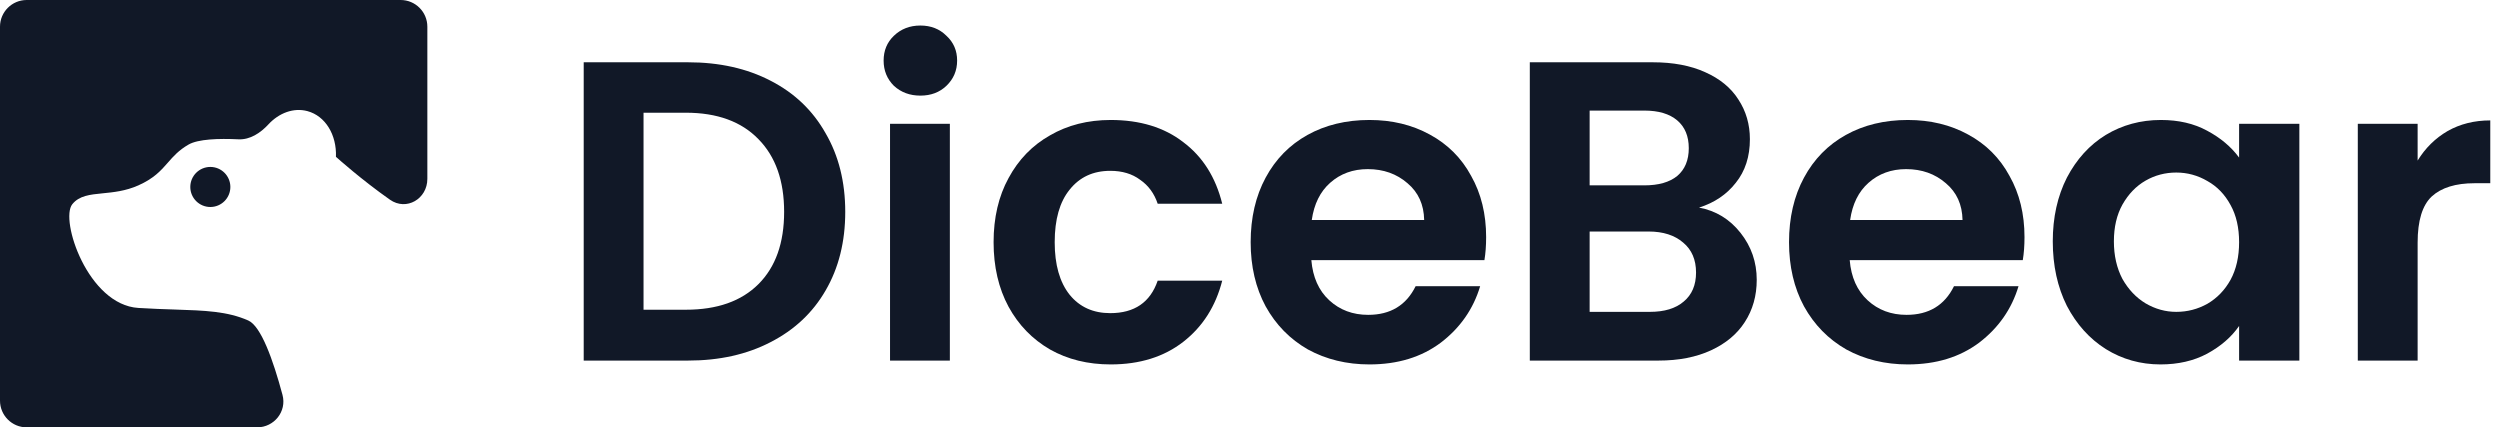 <svg width="234" height="40" viewBox="0 0 234 40" fill="none" xmlns="http://www.w3.org/2000/svg">
<path d="M64.395 5.83C67.328 5.83 69.902 6.403 72.115 7.55C74.355 8.697 76.075 10.337 77.275 12.47C78.502 14.577 79.115 17.03 79.115 19.83C79.115 22.63 78.502 25.083 77.275 27.19C76.075 29.27 74.355 30.883 72.115 32.03C69.902 33.177 67.328 33.75 64.395 33.75H54.635V5.83H64.395ZM64.195 28.99C67.128 28.99 69.395 28.19 70.995 26.59C72.595 24.99 73.395 22.737 73.395 19.83C73.395 16.923 72.595 14.657 70.995 13.03C69.395 11.377 67.128 10.55 64.195 10.55H60.235V28.99H64.195Z" fill="#111827"/>
<path d="M86.147 8.95C85.16 8.95 84.334 8.643 83.667 8.03C83.027 7.39 82.707 6.603 82.707 5.67C82.707 4.737 83.027 3.963 83.667 3.35C84.334 2.71 85.16 2.39 86.147 2.39C87.134 2.39 87.947 2.71 88.587 3.35C89.254 3.963 89.587 4.737 89.587 5.67C89.587 6.603 89.254 7.39 88.587 8.03C87.947 8.643 87.134 8.95 86.147 8.95ZM88.907 11.59V33.75H83.307V11.59H88.907Z" fill="#111827"/>
<path d="M93 22.67C93 20.377 93.466 18.377 94.4 16.67C95.333 14.937 96.626 13.603 98.28 12.67C99.933 11.71 101.826 11.23 103.96 11.23C106.706 11.23 108.973 11.923 110.76 13.31C112.573 14.67 113.786 16.59 114.4 19.07H108.36C108.04 18.11 107.493 17.363 106.72 16.83C105.973 16.27 105.04 15.99 103.92 15.99C102.32 15.99 101.053 16.577 100.12 17.75C99.186 18.897 98.72 20.537 98.72 22.67C98.72 24.777 99.186 26.417 100.12 27.59C101.053 28.737 102.32 29.31 103.92 29.31C106.186 29.31 107.666 28.297 108.36 26.27H114.4C113.786 28.67 112.573 30.577 110.76 31.99C108.946 33.403 106.68 34.11 103.96 34.11C101.826 34.11 99.933 33.643 98.28 32.71C96.626 31.75 95.333 30.417 94.4 28.71C93.466 26.977 93 24.963 93 22.67Z" fill="#111827"/>
<path d="M139.102 22.19C139.102 22.99 139.049 23.71 138.942 24.35H122.742C122.876 25.95 123.436 27.203 124.422 28.11C125.409 29.017 126.622 29.47 128.062 29.47C130.142 29.47 131.622 28.577 132.502 26.79H138.542C137.902 28.923 136.676 30.683 134.862 32.07C133.049 33.43 130.822 34.11 128.182 34.11C126.049 34.11 124.129 33.643 122.422 32.71C120.742 31.75 119.422 30.403 118.462 28.67C117.529 26.937 117.062 24.937 117.062 22.67C117.062 20.377 117.529 18.363 118.462 16.63C119.396 14.897 120.702 13.563 122.382 12.63C124.062 11.697 125.996 11.23 128.182 11.23C130.289 11.23 132.169 11.683 133.822 12.59C135.502 13.497 136.796 14.79 137.702 16.47C138.636 18.123 139.102 20.03 139.102 22.19ZM133.302 20.59C133.276 19.15 132.756 18.003 131.742 17.15C130.729 16.27 129.489 15.83 128.022 15.83C126.636 15.83 125.462 16.257 124.502 17.11C123.569 17.937 122.996 19.097 122.782 20.59H133.302Z" fill="#111827"/>
<path d="M159.03 19.43C160.603 19.723 161.896 20.51 162.91 21.79C163.923 23.07 164.43 24.537 164.43 26.19C164.43 27.683 164.056 29.003 163.31 30.15C162.59 31.27 161.536 32.15 160.15 32.79C158.763 33.43 157.123 33.75 155.23 33.75H143.19V5.83H154.71C156.603 5.83 158.23 6.137 159.59 6.75C160.976 7.363 162.016 8.217 162.71 9.31C163.43 10.403 163.79 11.643 163.79 13.03C163.79 14.657 163.35 16.017 162.47 17.11C161.616 18.203 160.47 18.977 159.03 19.43ZM148.79 17.35H153.91C155.243 17.35 156.27 17.057 156.99 16.47C157.71 15.857 158.07 14.99 158.07 13.87C158.07 12.75 157.71 11.883 156.99 11.27C156.27 10.657 155.243 10.35 153.91 10.35H148.79V17.35ZM154.43 29.19C155.79 29.19 156.843 28.87 157.59 28.23C158.363 27.59 158.75 26.683 158.75 25.51C158.75 24.31 158.35 23.377 157.55 22.71C156.75 22.017 155.67 21.67 154.31 21.67H148.79V29.19H154.43Z" fill="#111827"/>
<path d="M189.493 22.19C189.493 22.99 189.439 23.71 189.333 24.35H173.133C173.266 25.95 173.826 27.203 174.813 28.11C175.799 29.017 177.013 29.47 178.453 29.47C180.533 29.47 182.013 28.577 182.893 26.79H188.933C188.293 28.923 187.066 30.683 185.253 32.07C183.439 33.43 181.213 34.11 178.573 34.11C176.439 34.11 174.519 33.643 172.813 32.71C171.133 31.75 169.813 30.403 168.853 28.67C167.919 26.937 167.453 24.937 167.453 22.67C167.453 20.377 167.919 18.363 168.853 16.63C169.786 14.897 171.093 13.563 172.773 12.63C174.453 11.697 176.386 11.23 178.573 11.23C180.679 11.23 182.559 11.683 184.213 12.59C185.893 13.497 187.186 14.79 188.093 16.47C189.026 18.123 189.493 20.03 189.493 22.19ZM183.693 20.59C183.666 19.15 183.146 18.003 182.133 17.15C181.119 16.27 179.879 15.83 178.413 15.83C177.026 15.83 175.853 16.257 174.893 17.11C173.959 17.937 173.386 19.097 173.173 20.59H183.693Z" fill="#111827"/>
<path d="M192.14 22.59C192.14 20.35 192.58 18.363 193.46 16.63C194.367 14.897 195.58 13.563 197.1 12.63C198.647 11.697 200.367 11.23 202.26 11.23C203.914 11.23 205.354 11.563 206.58 12.23C207.834 12.897 208.834 13.737 209.58 14.75V11.59H215.22V33.75H209.58V30.51C208.86 31.55 207.86 32.417 206.58 33.11C205.327 33.777 203.874 34.11 202.22 34.11C200.354 34.11 198.647 33.63 197.1 32.67C195.58 31.71 194.367 30.363 193.46 28.63C192.58 26.87 192.14 24.857 192.14 22.59ZM209.58 22.67C209.58 21.31 209.314 20.15 208.78 19.19C208.247 18.203 207.527 17.457 206.62 16.95C205.714 16.417 204.74 16.15 203.7 16.15C202.66 16.15 201.7 16.403 200.82 16.91C199.94 17.417 199.22 18.163 198.66 19.15C198.127 20.11 197.86 21.257 197.86 22.59C197.86 23.923 198.127 25.097 198.66 26.11C199.22 27.097 199.94 27.857 200.82 28.39C201.727 28.923 202.687 29.19 203.7 29.19C204.74 29.19 205.714 28.937 206.62 28.43C207.527 27.897 208.247 27.15 208.78 26.19C209.314 25.203 209.58 24.03 209.58 22.67Z" fill="#111827"/>
<path d="M226.29 15.03C227.01 13.857 227.943 12.937 229.09 12.27C230.263 11.603 231.596 11.27 233.09 11.27V17.15H231.61C229.85 17.15 228.516 17.563 227.61 18.39C226.73 19.217 226.29 20.657 226.29 22.71V33.75H220.69V11.59H226.29V15.03Z" fill="#111827"/>
<path d="M0 2.5C0 1.119 1.119 0 2.5 0H37.5C38.881 0 40 1.119 40 2.5V16.742C40 18.619 38.035 19.771 36.499 18.692C33.792 16.79 31.567 14.787 31.479 14.708C31.475 14.705 31.474 14.705 31.469 14.704C31.454 14.7 31.444 14.686 31.444 14.671C31.521 12.641 30.47 10.855 28.776 10.401C27.476 10.053 26.11 10.574 25.117 11.648C24.381 12.444 23.406 13.092 22.322 13.04C20.458 12.951 18.551 13.016 17.653 13.529C16.739 14.051 16.231 14.631 15.717 15.217C15.073 15.953 14.419 16.698 12.947 17.353C11.752 17.884 10.617 17.995 9.622 18.093C8.412 18.212 7.41 18.311 6.765 19.118C5.588 20.588 8.235 28.529 12.947 28.823C14.189 28.901 15.308 28.938 16.331 28.971C19.186 29.065 21.292 29.134 23.241 30C24.43 30.528 25.559 33.666 26.442 36.963C26.857 38.511 25.663 40 24.06 40H2.5C1.119 40 0 38.881 0 37.5V2.5Z" fill="#111827"/>
<path d="M21.562 17.5C21.562 18.535 20.723 19.375 19.688 19.375C18.652 19.375 17.812 18.535 17.812 17.5C17.812 16.465 18.652 15.625 19.688 15.625C20.723 15.625 21.562 16.465 21.562 17.5Z" fill="#111827"/>
</svg>
